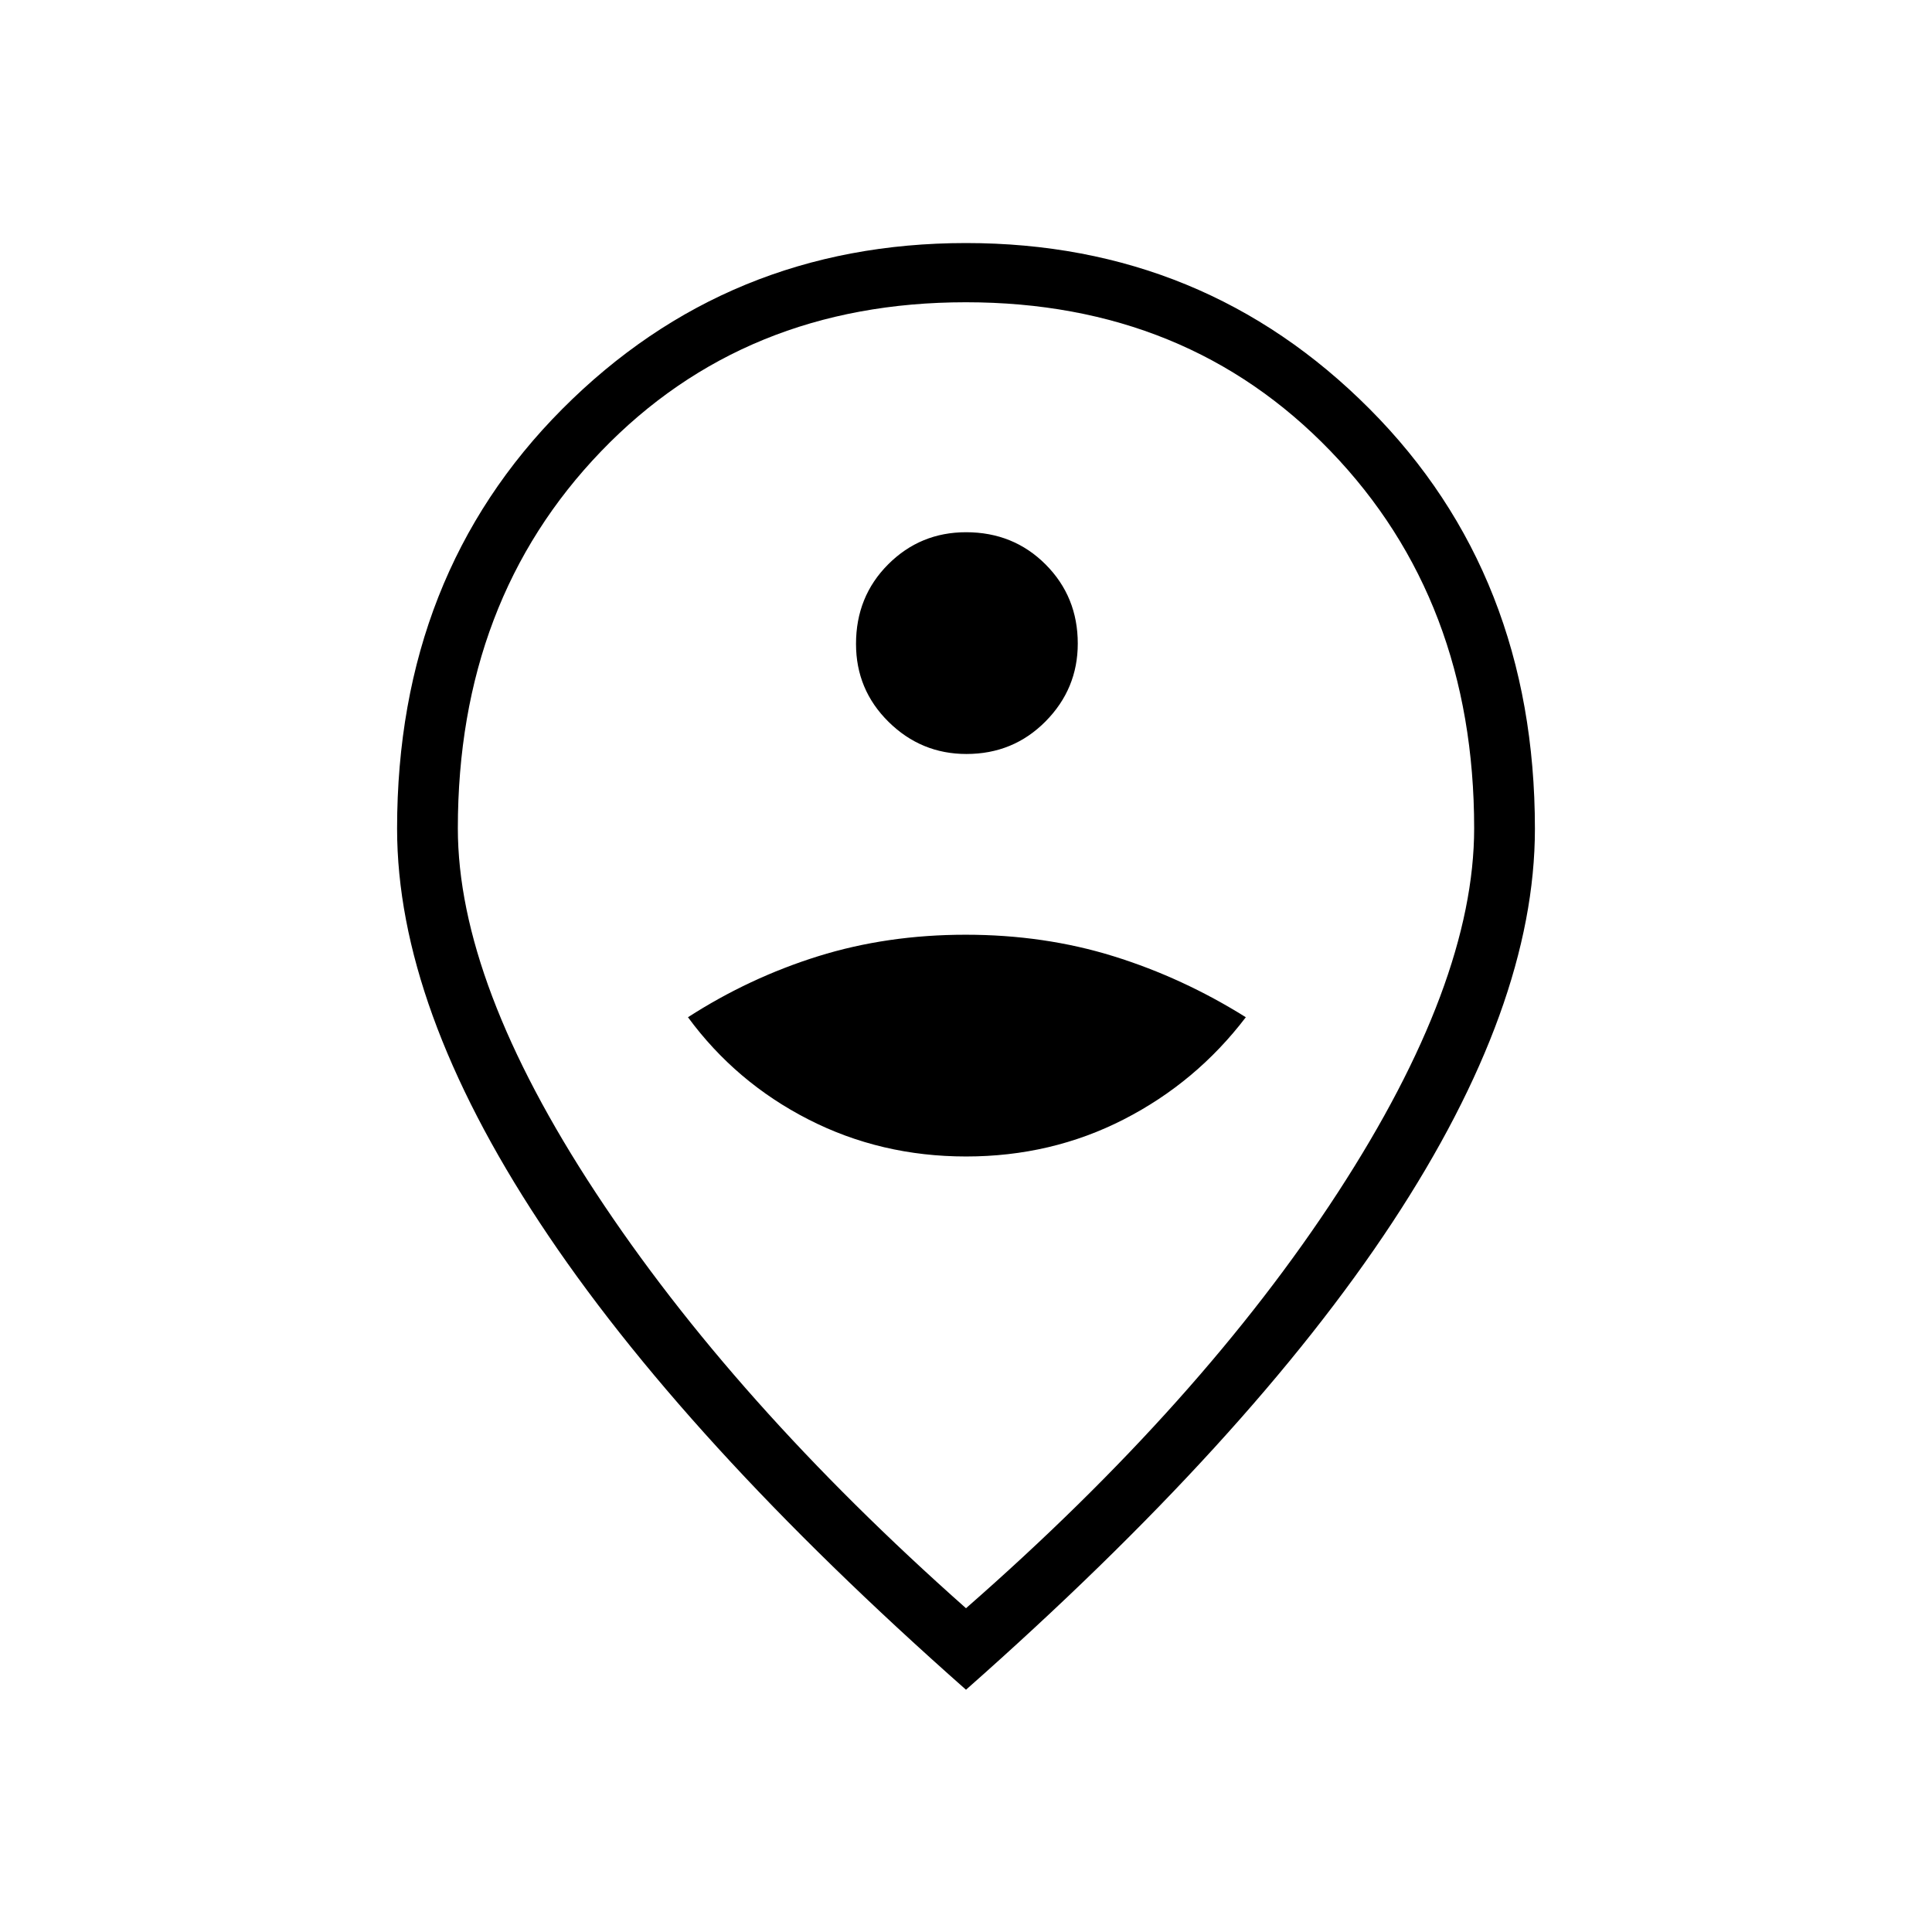 <svg xmlns="http://www.w3.org/2000/svg" height="48" viewBox="0 -960 960 960" width="48"><path d="M480.05-385.35q42.39 0 78.38-18.44 35.99-18.44 60.61-50.75-31.31-19.61-65.73-30.31-34.41-10.69-73.48-10.69-39.06 0-73.31 10.69-34.25 10.7-64.67 30.31 23.73 32.31 59.78 50.75 36.04 18.44 78.42 18.44Zm.17-200q23.28 0 39.3-16.18 16.02-16.18 16.02-38.69 0-23.28-15.98-39.3-15.98-16.02-39.52-16.02-22.77 0-38.73 15.98-15.96 15.98-15.96 39.52 0 22.77 16.18 38.73 16.18 15.96 38.69 15.96ZM480-160.88q117.09-102.48 184.8-206.61 67.7-104.13 67.7-180.93 0-113.33-71.29-187.36-71.29-74.03-181.28-74.03-110 0-181.22 74.03-71.21 74.03-71.21 187.36 0 76.8 68.43 180.93Q364.37-263.36 480-160.88Zm0 40.5Q339.08-244.85 268.19-352.45q-70.88-107.6-70.88-195.79 0-126.1 82.11-208.55 82.12-82.44 200.58-82.44 118.46 0 200.58 82.47 82.11 82.47 82.11 208.62 0 87.95-70.88 195.62Q620.92-244.85 480-120.38Zm0-435Z"/></svg>